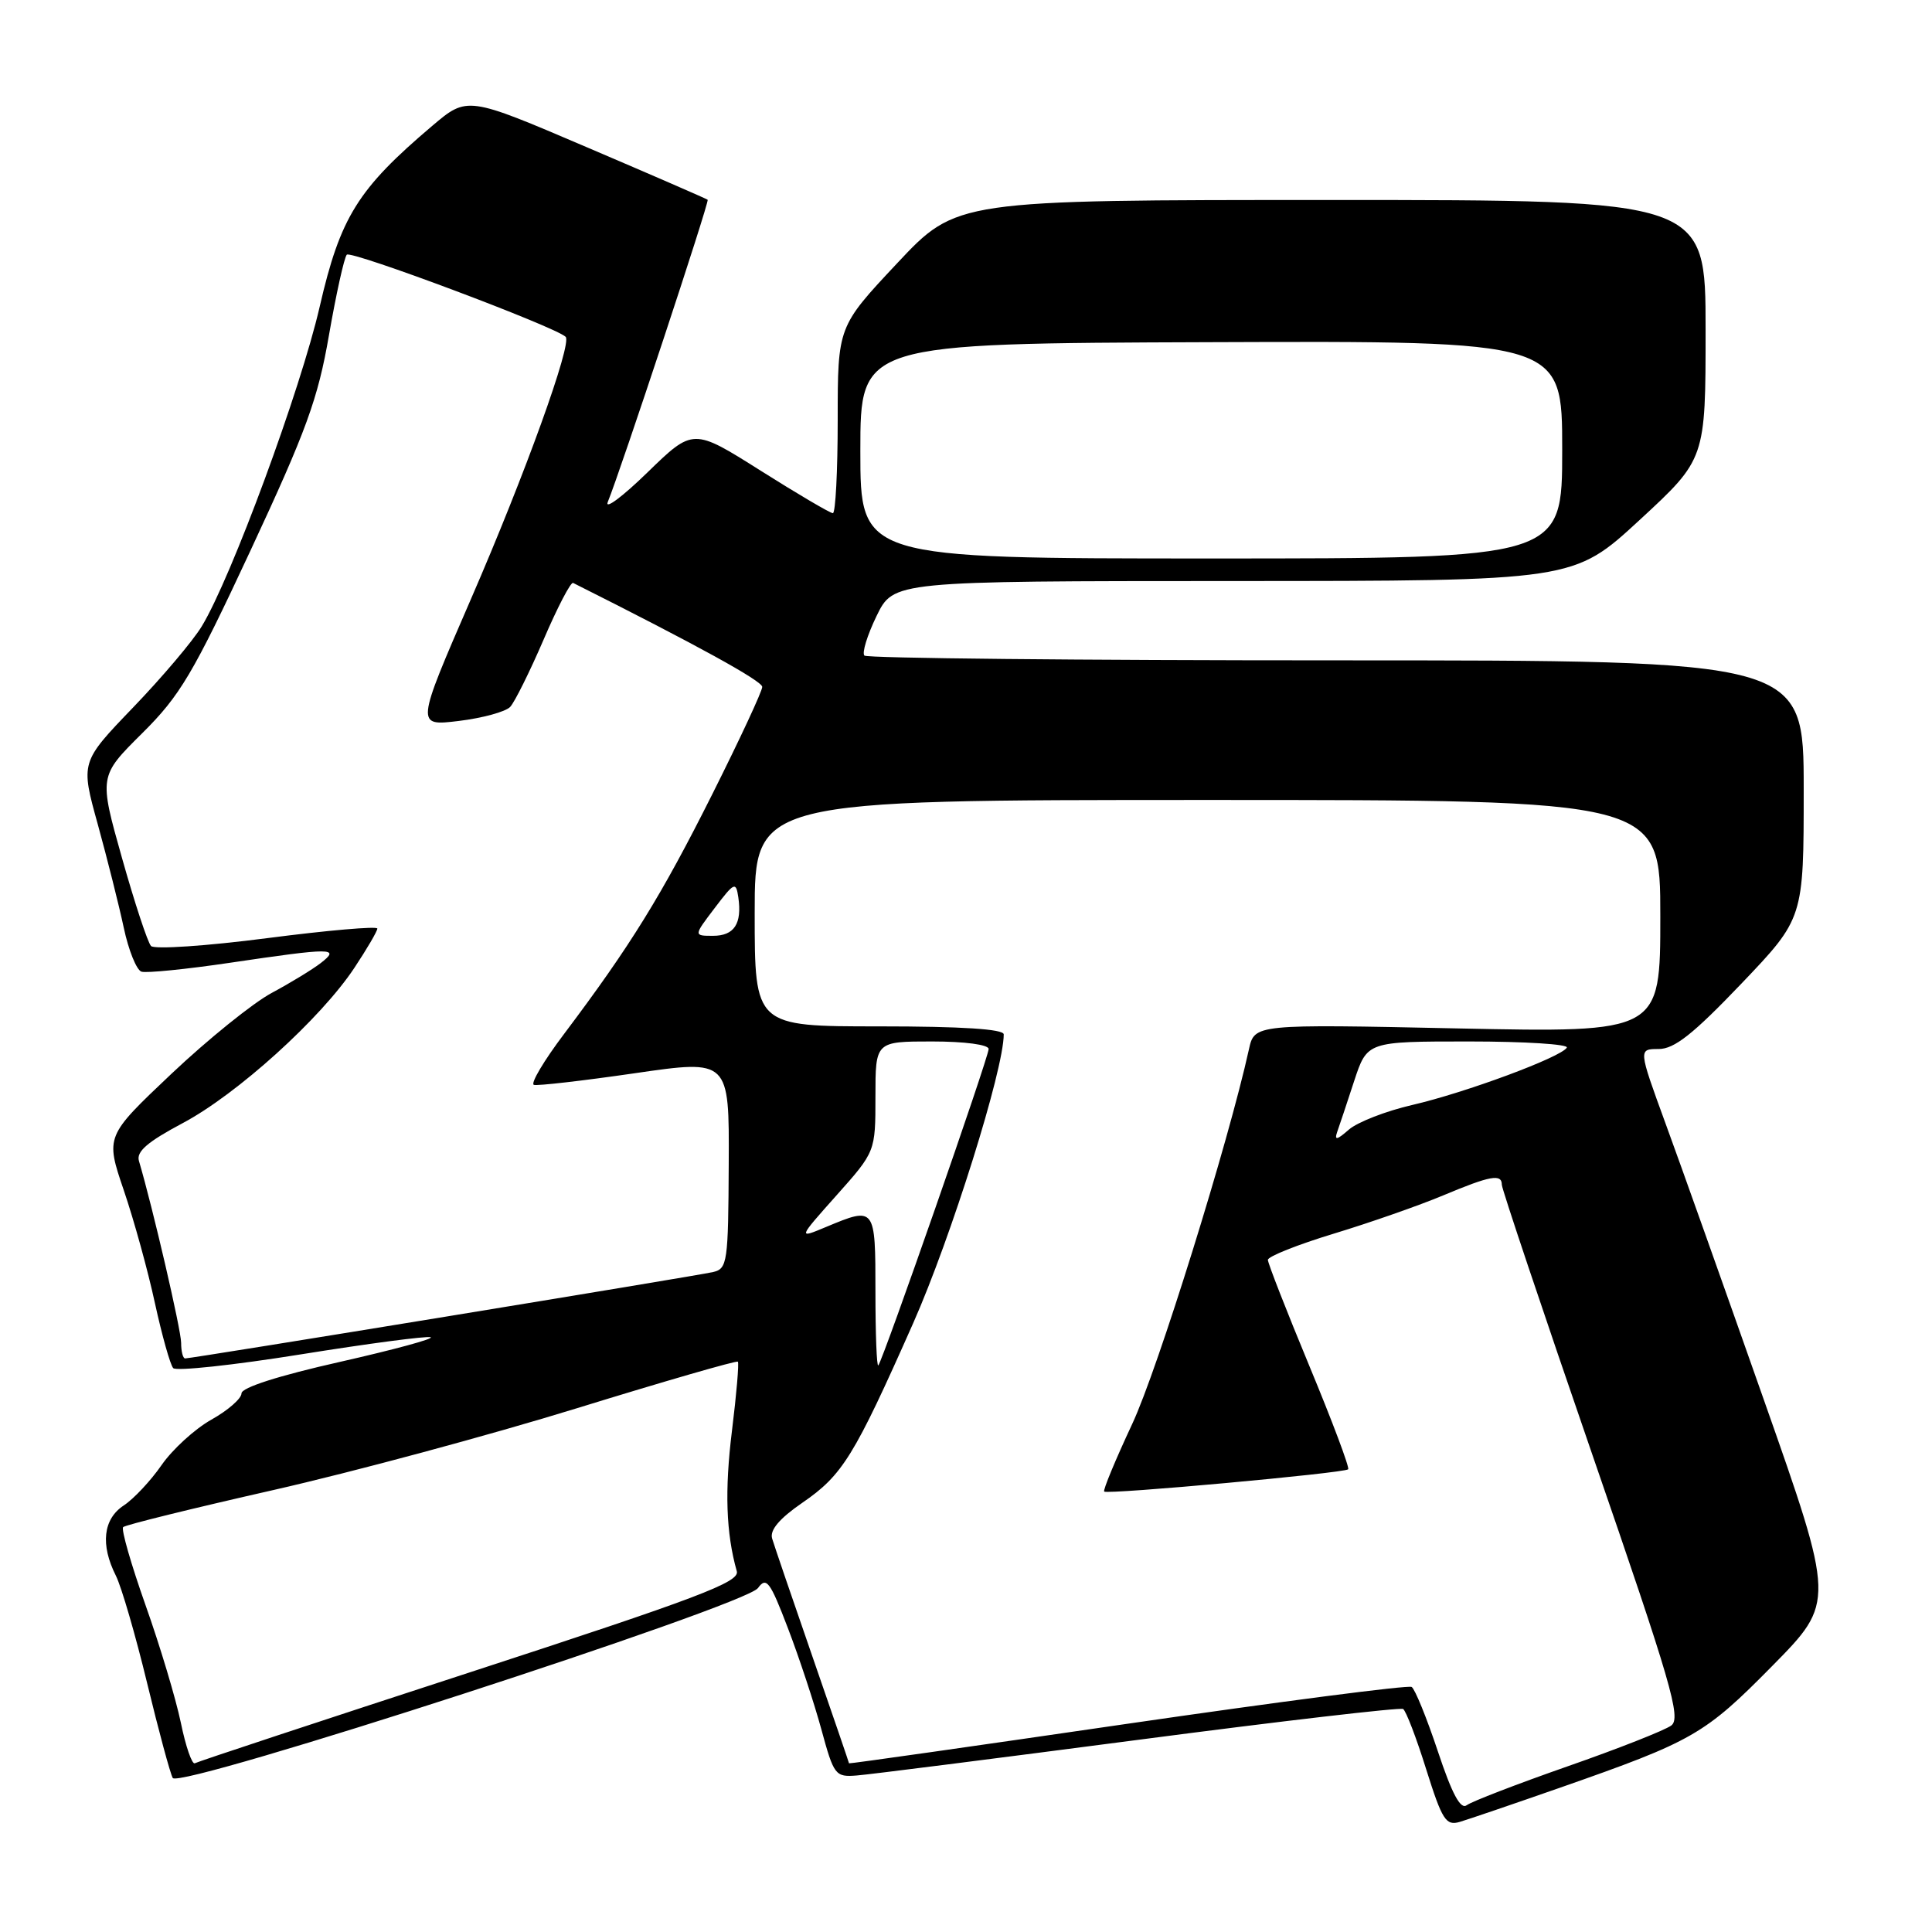 <?xml version="1.0" encoding="UTF-8" standalone="no"?>
<!DOCTYPE svg PUBLIC "-//W3C//DTD SVG 1.1//EN" "http://www.w3.org/Graphics/SVG/1.1/DTD/svg11.dtd" >
<svg xmlns="http://www.w3.org/2000/svg" xmlns:xlink="http://www.w3.org/1999/xlink" version="1.1" viewBox="0 0 256 256">
 <g >
 <path fill="currentColor"
d=" M 206.74 236.87 C 224.34 230.71 225.87 229.84 234.83 220.75 C 243.16 212.30 243.16 212.30 233.69 185.40 C 228.48 170.60 222.62 154.11 220.65 148.75 C 217.09 139.00 217.09 139.00 219.78 139.00 C 221.86 139.00 224.35 137.03 230.74 130.34 C 239.00 121.68 239.00 121.68 239.00 104.59 C 239.00 87.50 239.00 87.50 177.08 87.50 C 143.03 87.50 114.88 87.22 114.54 86.87 C 114.19 86.52 114.92 84.16 116.15 81.62 C 118.40 77.00 118.40 77.00 163.45 76.99 C 208.50 76.98 208.50 76.98 217.25 68.91 C 226.00 60.83 226.00 60.83 226.00 43.67 C 226.00 26.50 226.00 26.50 176.37 26.50 C 126.74 26.50 126.74 26.50 118.87 34.89 C 111.00 43.28 111.00 43.28 111.00 55.64 C 111.00 62.44 110.71 68.00 110.36 68.00 C 110.01 68.00 105.69 65.46 100.78 62.36 C 91.84 56.72 91.84 56.72 85.78 62.61 C 82.45 65.85 80.09 67.60 80.54 66.50 C 82.23 62.37 94.03 26.69 93.77 26.47 C 93.62 26.34 86.40 23.20 77.71 19.49 C 61.92 12.74 61.92 12.74 57.27 16.68 C 47.41 25.04 45.09 28.77 42.36 40.64 C 39.83 51.64 30.65 76.55 26.74 82.98 C 25.57 84.92 21.47 89.76 17.64 93.74 C 10.67 100.99 10.67 100.99 12.96 109.24 C 14.21 113.78 15.76 119.94 16.40 122.93 C 17.03 125.91 18.09 128.53 18.74 128.75 C 19.39 128.96 24.68 128.43 30.49 127.57 C 44.05 125.56 45.15 125.56 42.50 127.61 C 41.40 128.46 38.48 130.24 36.00 131.57 C 33.52 132.90 27.56 137.71 22.73 142.27 C 13.97 150.56 13.97 150.56 16.40 157.71 C 17.74 161.64 19.60 168.37 20.53 172.68 C 21.47 176.98 22.56 180.85 22.95 181.28 C 23.34 181.71 30.96 180.89 39.87 179.46 C 48.78 178.03 56.52 177.01 57.06 177.19 C 57.61 177.37 52.19 178.84 45.03 180.46 C 36.91 182.29 32.00 183.86 32.00 184.63 C 32.00 185.31 30.21 186.88 28.01 188.11 C 25.82 189.34 22.85 192.05 21.41 194.13 C 19.97 196.21 17.72 198.61 16.40 199.48 C 13.67 201.27 13.28 204.68 15.36 208.80 C 16.10 210.28 17.96 216.68 19.49 223.00 C 21.02 229.32 22.55 234.99 22.89 235.59 C 23.74 237.11 98.71 212.78 100.43 210.43 C 101.55 208.89 102.03 209.52 104.41 215.76 C 105.90 219.65 107.89 225.69 108.84 229.17 C 110.49 235.24 110.69 235.49 113.53 235.26 C 115.16 235.14 131.97 233.00 150.87 230.53 C 169.77 228.05 185.55 226.22 185.92 226.45 C 186.30 226.69 187.68 230.28 188.98 234.45 C 191.10 241.18 191.59 241.95 193.43 241.41 C 194.57 241.07 200.56 239.03 206.74 236.87 Z  M 190.52 232.05 C 189.05 227.64 187.49 223.80 187.05 223.53 C 186.61 223.26 169.66 225.46 149.38 228.41 C 129.09 231.37 112.50 233.73 112.50 233.65 C 112.50 233.57 110.32 227.20 107.65 219.50 C 104.98 211.80 102.58 204.76 102.31 203.86 C 101.98 202.75 103.27 201.22 106.29 199.14 C 111.65 195.46 113.16 193.01 121.00 175.33 C 126.01 164.03 133.00 141.75 133.00 137.06 C 133.00 136.36 127.44 136.00 116.50 136.00 C 100.00 136.00 100.00 136.00 100.00 121.00 C 100.00 106.00 100.00 106.00 160.00 106.00 C 220.00 106.00 220.00 106.00 220.00 121.42 C 220.00 136.83 220.00 136.83 193.11 136.27 C 166.23 135.70 166.23 135.70 165.49 139.04 C 162.79 151.32 153.39 181.51 150.02 188.69 C 147.80 193.44 146.13 197.46 146.31 197.64 C 146.73 198.06 178.14 195.19 178.64 194.69 C 178.85 194.48 176.54 188.33 173.51 181.03 C 170.48 173.73 168.00 167.38 168.00 166.94 C 168.00 166.49 171.94 164.92 176.75 163.46 C 181.56 162.00 188.07 159.72 191.22 158.40 C 197.49 155.77 199.00 155.50 199.00 156.99 C 199.00 157.53 204.40 173.62 210.99 192.74 C 221.46 223.08 222.79 227.65 221.45 228.64 C 220.60 229.27 214.42 231.71 207.71 234.05 C 200.99 236.40 194.98 238.72 194.35 239.20 C 193.53 239.82 192.40 237.71 190.52 232.05 Z  M 23.96 228.26 C 23.30 225.09 21.20 218.08 19.28 212.68 C 17.37 207.28 16.03 202.63 16.32 202.35 C 16.60 202.06 25.54 199.86 36.17 197.45 C 46.80 195.04 64.94 190.15 76.47 186.59 C 88.01 183.03 97.59 180.26 97.77 180.43 C 97.94 180.61 97.59 184.73 96.99 189.58 C 96.01 197.49 96.20 203.14 97.63 208.20 C 98.03 209.64 92.57 211.71 62.30 221.58 C 42.61 228.00 26.20 233.42 25.82 233.64 C 25.45 233.85 24.61 231.43 23.96 228.26 Z  M 116.00 171.17 C 116.00 159.88 115.98 159.86 109.48 162.57 C 105.71 164.15 105.71 164.15 110.85 158.38 C 116.00 152.60 116.00 152.60 116.00 145.30 C 116.00 138.00 116.00 138.00 123.50 138.00 C 127.84 138.00 131.00 138.42 131.00 139.00 C 131.00 140.10 117.00 180.24 116.38 180.92 C 116.17 181.15 116.00 176.76 116.00 171.17 Z  M 24.00 177.93 C 24.00 176.22 20.23 159.97 18.41 153.83 C 18.04 152.59 19.55 151.30 24.19 148.83 C 31.40 145.01 42.52 134.95 46.96 128.24 C 48.63 125.72 50.00 123.38 50.00 123.04 C 50.00 122.70 43.43 123.27 35.40 124.31 C 27.37 125.35 20.45 125.82 20.01 125.35 C 19.57 124.88 17.84 119.63 16.16 113.67 C 13.11 102.85 13.11 102.85 18.83 97.17 C 23.87 92.17 25.56 89.32 33.21 72.91 C 40.60 57.05 42.13 52.85 43.59 44.41 C 44.54 38.96 45.60 34.16 45.95 33.75 C 46.48 33.13 73.57 43.29 74.95 44.63 C 75.84 45.50 69.55 62.93 62.41 79.36 C 55.09 96.22 55.09 96.22 60.79 95.53 C 63.93 95.15 66.99 94.31 67.60 93.67 C 68.20 93.03 70.20 89.00 72.04 84.73 C 73.87 80.46 75.63 77.09 75.94 77.24 C 92.34 85.47 101.00 90.23 101.00 91.02 C 101.00 91.58 98.02 97.98 94.37 105.26 C 87.64 118.68 83.56 125.29 74.76 136.98 C 72.07 140.54 70.26 143.59 70.74 143.75 C 71.21 143.90 77.23 143.21 84.11 142.21 C 96.63 140.39 96.63 140.39 96.56 154.24 C 96.50 167.24 96.38 168.11 94.50 168.55 C 92.40 169.05 25.43 180.00 24.53 180.00 C 24.24 180.00 24.00 179.07 24.00 177.93 Z  M 177.18 150.00 C 177.47 149.18 178.49 146.14 179.43 143.25 C 181.16 138.00 181.16 138.00 194.64 138.00 C 202.05 138.00 207.89 138.37 207.61 138.82 C 206.82 140.10 194.19 144.78 187.15 146.41 C 183.66 147.21 179.87 148.69 178.73 149.68 C 177.16 151.06 176.79 151.14 177.18 150.00 Z  M 94.70 120.32 C 97.30 116.89 97.52 116.79 97.83 118.89 C 98.34 122.40 97.29 124.00 94.48 124.00 C 91.90 124.00 91.90 124.00 94.70 120.32 Z  M 114.00 59.75 C 114.00 45.50 114.00 45.50 160.50 45.34 C 207.00 45.17 207.00 45.17 207.00 59.59 C 207.00 74.00 207.00 74.00 160.50 74.00 C 114.00 74.00 114.00 74.00 114.00 59.75 Z "/>
</g>
</svg>